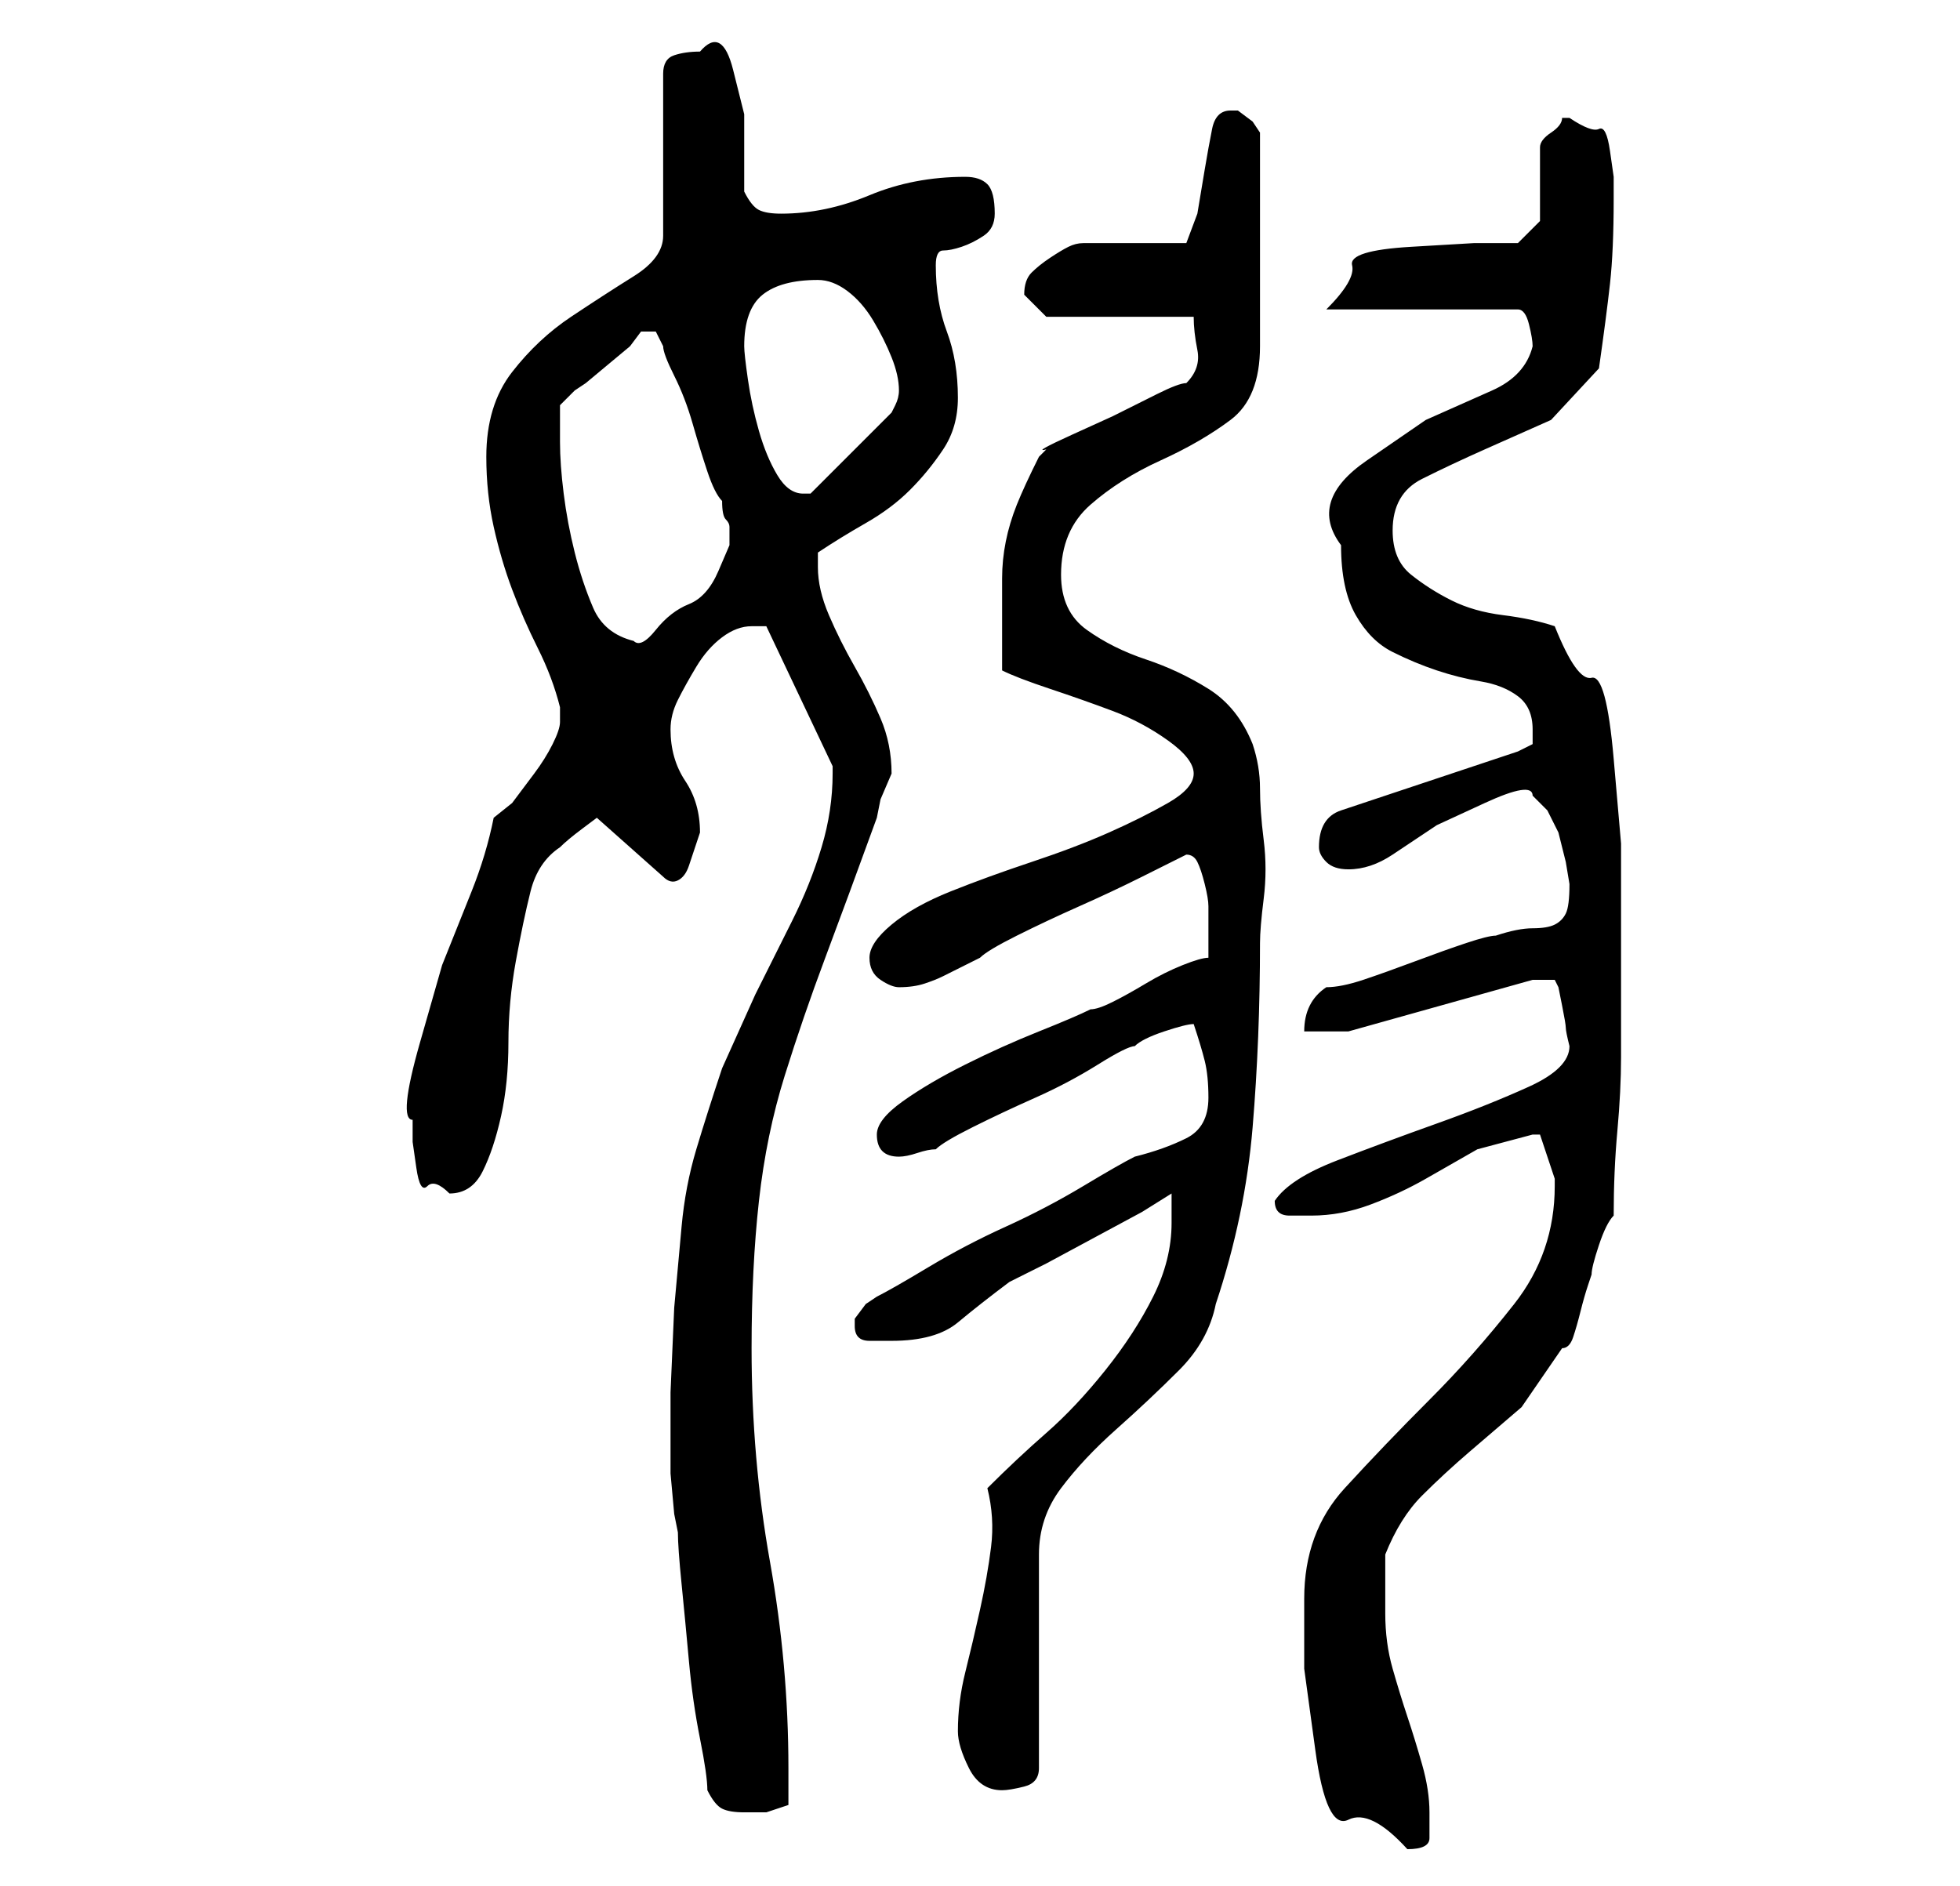 <?xml version="1.0" standalone="no"?>
<!DOCTYPE svg PUBLIC "-//W3C//DTD SVG 1.1//EN" "http://www.w3.org/Graphics/SVG/1.1/DTD/svg11.dtd" >
<svg xmlns="http://www.w3.org/2000/svg" xmlns:xlink="http://www.w3.org/1999/xlink" version="1.1" viewBox="-10 0 266 256">
   <path fill="currentColor"
d="M167 217v9.5t1.5 11t4.5 9.5t8 4q3 0 3 -1.5v-3.5q0 -3 -1 -6.5t-2 -6.5t-2 -6.5t-1 -7.5v-8q2 -5 5 -8t6.5 -6l7 -6t5.5 -8q1 0 1.5 -1.5t1 -3.5t1 -3.5l0.5 -1.5q0 -1 1 -4t2 -4q0 -6 0.5 -11.5t0.5 -10v-9.5v-11v-8.5t-1 -11.5t-3 -11t-5 -7q-3 -1 -7 -1.5t-7 -2
t-5.5 -3.5t-2.5 -6q0 -5 4 -7t8.5 -4l9 -4t6.5 -7q1 -7 1.5 -11.5t0.5 -11.5v-3t-0.5 -3.5t-1.5 -3t-4 -1.5h-1q0 1 -1.5 2t-1.5 2v10l-3 3h-6t-8.5 0.5t-8 2.5t-3.5 6h26q1 0 1.5 2t0.5 3q-1 4 -5.5 6l-9 4t-8 5.5t-3.5 11.5q0 6 2 9.5t5 5t6 2.5t6 1.5t5 2t2 4.5v2t-2 1
l-24 8q-3 1 -3 5q0 1 1 2t3 1q3 0 6 -2l6 -4t6.5 -3t6.5 -1l2 2t1.5 3l1 4t0.5 3q0 3 -0.5 4t-1.5 1.5t-3 0.5t-5 1q-1 0 -4 1t-7 2.5t-7 2.5t-5 1q-3 2 -3 6h6l25 -7h3l0.5 1t0.5 2.5t0.5 3t0.5 2.5q0 3 -5.5 5.5t-12.5 5t-13.5 5t-8.5 5.5q0 2 2 2h3q4 0 8 -1.5t7.5 -3.5
l7 -4t7.5 -2h1l2 6v1q0 9 -5.5 16t-11.5 13t-11.5 12t-5.5 15zM86 243q1 2 2 2.5t3 0.5h3t3 -1v-3v-2q0 -14 -2.5 -28t-2.5 -29q0 -11 1 -20t3.5 -17t5.5 -16t7 -19l0.5 -2.5t1.5 -3.5v0q0 -4 -1.5 -7.5t-3.5 -7t-3.5 -7t-1.5 -6.5v-2q3 -2 6.5 -4t6 -4.5t4.5 -5.5t2 -7
q0 -5 -1.5 -9t-1.5 -9q0 -2 1 -2t2.5 -0.5t3 -1.5t1.5 -3q0 -3 -1 -4t-3 -1q-7 0 -13 2.5t-12 2.5q-2 0 -3 -0.5t-2 -2.5v-4v-6.5t-1.5 -6t-4.5 -2.5q-2 0 -3.5 0.5t-1.5 2.5v22q0 3 -4 5.5t-8.5 5.5t-8 7.5t-3.5 11.5q0 5 1 9.5t2.5 8.5t3.5 8t3 8v2q0 1 -1 3t-2.5 4l-3 4
t-2.5 2q-1 5 -3 10l-4 10t-3 10.5t-1 10.5v3t0.5 3.5t1.5 2.5t3 1q3 0 4.5 -3t2.5 -7.5t1 -10t1 -11t2 -9.5t4 -6q1 -1 3 -2.5l2 -1.5l9 8q1 1 2 0.5t1.5 -2l1 -3l0.5 -1.5q0 -4 -2 -7t-2 -7q0 -2 1 -4t2.5 -4.5t3.5 -4t4 -1.5h1h1l9 19v0.5v0.5q0 5 -1.5 10t-4 10l-5 10
t-4.5 10q-2 6 -3.5 11t-2 10.5l-1 11t-0.5 11.5v5v6t0.5 5.5l0.5 2.5q0 2 0.5 7t1 10.5t1.5 10.5t1 7zM120 235q0 2 1.5 5t4.5 3q1 0 3 -0.5t2 -2.5v-29q0 -5 3 -9t7.5 -8t8.5 -8t5 -9q4 -12 5 -24t1 -25q0 -2 0.5 -6t0 -8t-0.5 -7t-1 -6q-2 -5 -6 -7.5t-8.5 -4t-8 -4
t-3.5 -7.5q0 -6 4 -9.5t9.5 -6t9.5 -5.5t4 -10v-29l-1 -1.5t-2 -1.5h-1q-2 0 -2.5 2.5t-1 5.5l-1 6t-1.5 4h-3h-4h-5h-2q-1 0 -2 0.5t-2.5 1.5t-2.5 2t-1 3l1.5 1.5l1.5 1.5h20q0 2 0.5 4.5t-1.5 4.5q-1 0 -4 1.5l-6 3t-5.5 2.5t-3.5 2l-1 1q-2 4 -3 6.5t-1.5 5t-0.5 5v6.5
v3v3q2 1 6.5 2.5t8.5 3t7.5 4t3.5 4.5t-3.5 4t-8 4t-10.5 4t-11 4t-8 4.5t-3 4.5t1.5 3t2.5 1q2 0 3.5 -0.5t2.5 -1l2 -1l3 -1.5q1 -1 5 -3t8.5 -4t8.5 -4l6 -3v0q1 0 1.5 1t1 3t0.5 3v2v5q-1 0 -3.5 1t-5 2.5t-4.5 2.5t-3 1q-2 1 -7 3t-10 4.5t-8.5 5t-3.5 4.5q0 3 3 3
q1 0 2.5 -0.5t2.5 -0.5q1 -1 5 -3t8.5 -4t8.5 -4.5t5 -2.5q1 -1 4 -2t4 -1q1 3 1.5 5t0.5 5q0 4 -3 5.5t-7 2.5q-2 1 -7 4t-10.5 5.5t-10.5 5.5t-7 4l-1.5 1t-1.5 2v1q0 2 2 2h3q6 0 9 -2.5t7 -5.5l5 -2.5t6.5 -3.5t6.5 -3.5t4 -2.5v4q0 5 -2.5 10t-6.5 10t-8 8.5t-8 7.5
q1 4 0.5 8t-1.5 8.5t-2 8.5t-1 8zM66 60v-3v-2l2 -2l1.5 -1t3 -2.5t3 -2.5t1.5 -2h1h1l1 2q0 1 1.5 4t2.5 6.5t2 6.5t2 4q0 2 0.5 2.5t0.5 1v0.5v2t-1.5 3.5t-4 4.5t-4.5 3.5t-3 1.5q-4 -1 -5.5 -4.5t-2.5 -7.5t-1.5 -8t-0.5 -7zM91 47q0 -5 2.5 -7t7.5 -2q2 0 4 1.5t3.5 4
t2.5 5t1 4.5q0 1 -0.5 2l-0.5 1l-2.5 2.5l-3 3l-3 3l-2.5 2.5h-0.5h-0.5q-2 0 -3.5 -2.5t-2.5 -6t-1.5 -7t-0.5 -4.5z" />
</svg>
